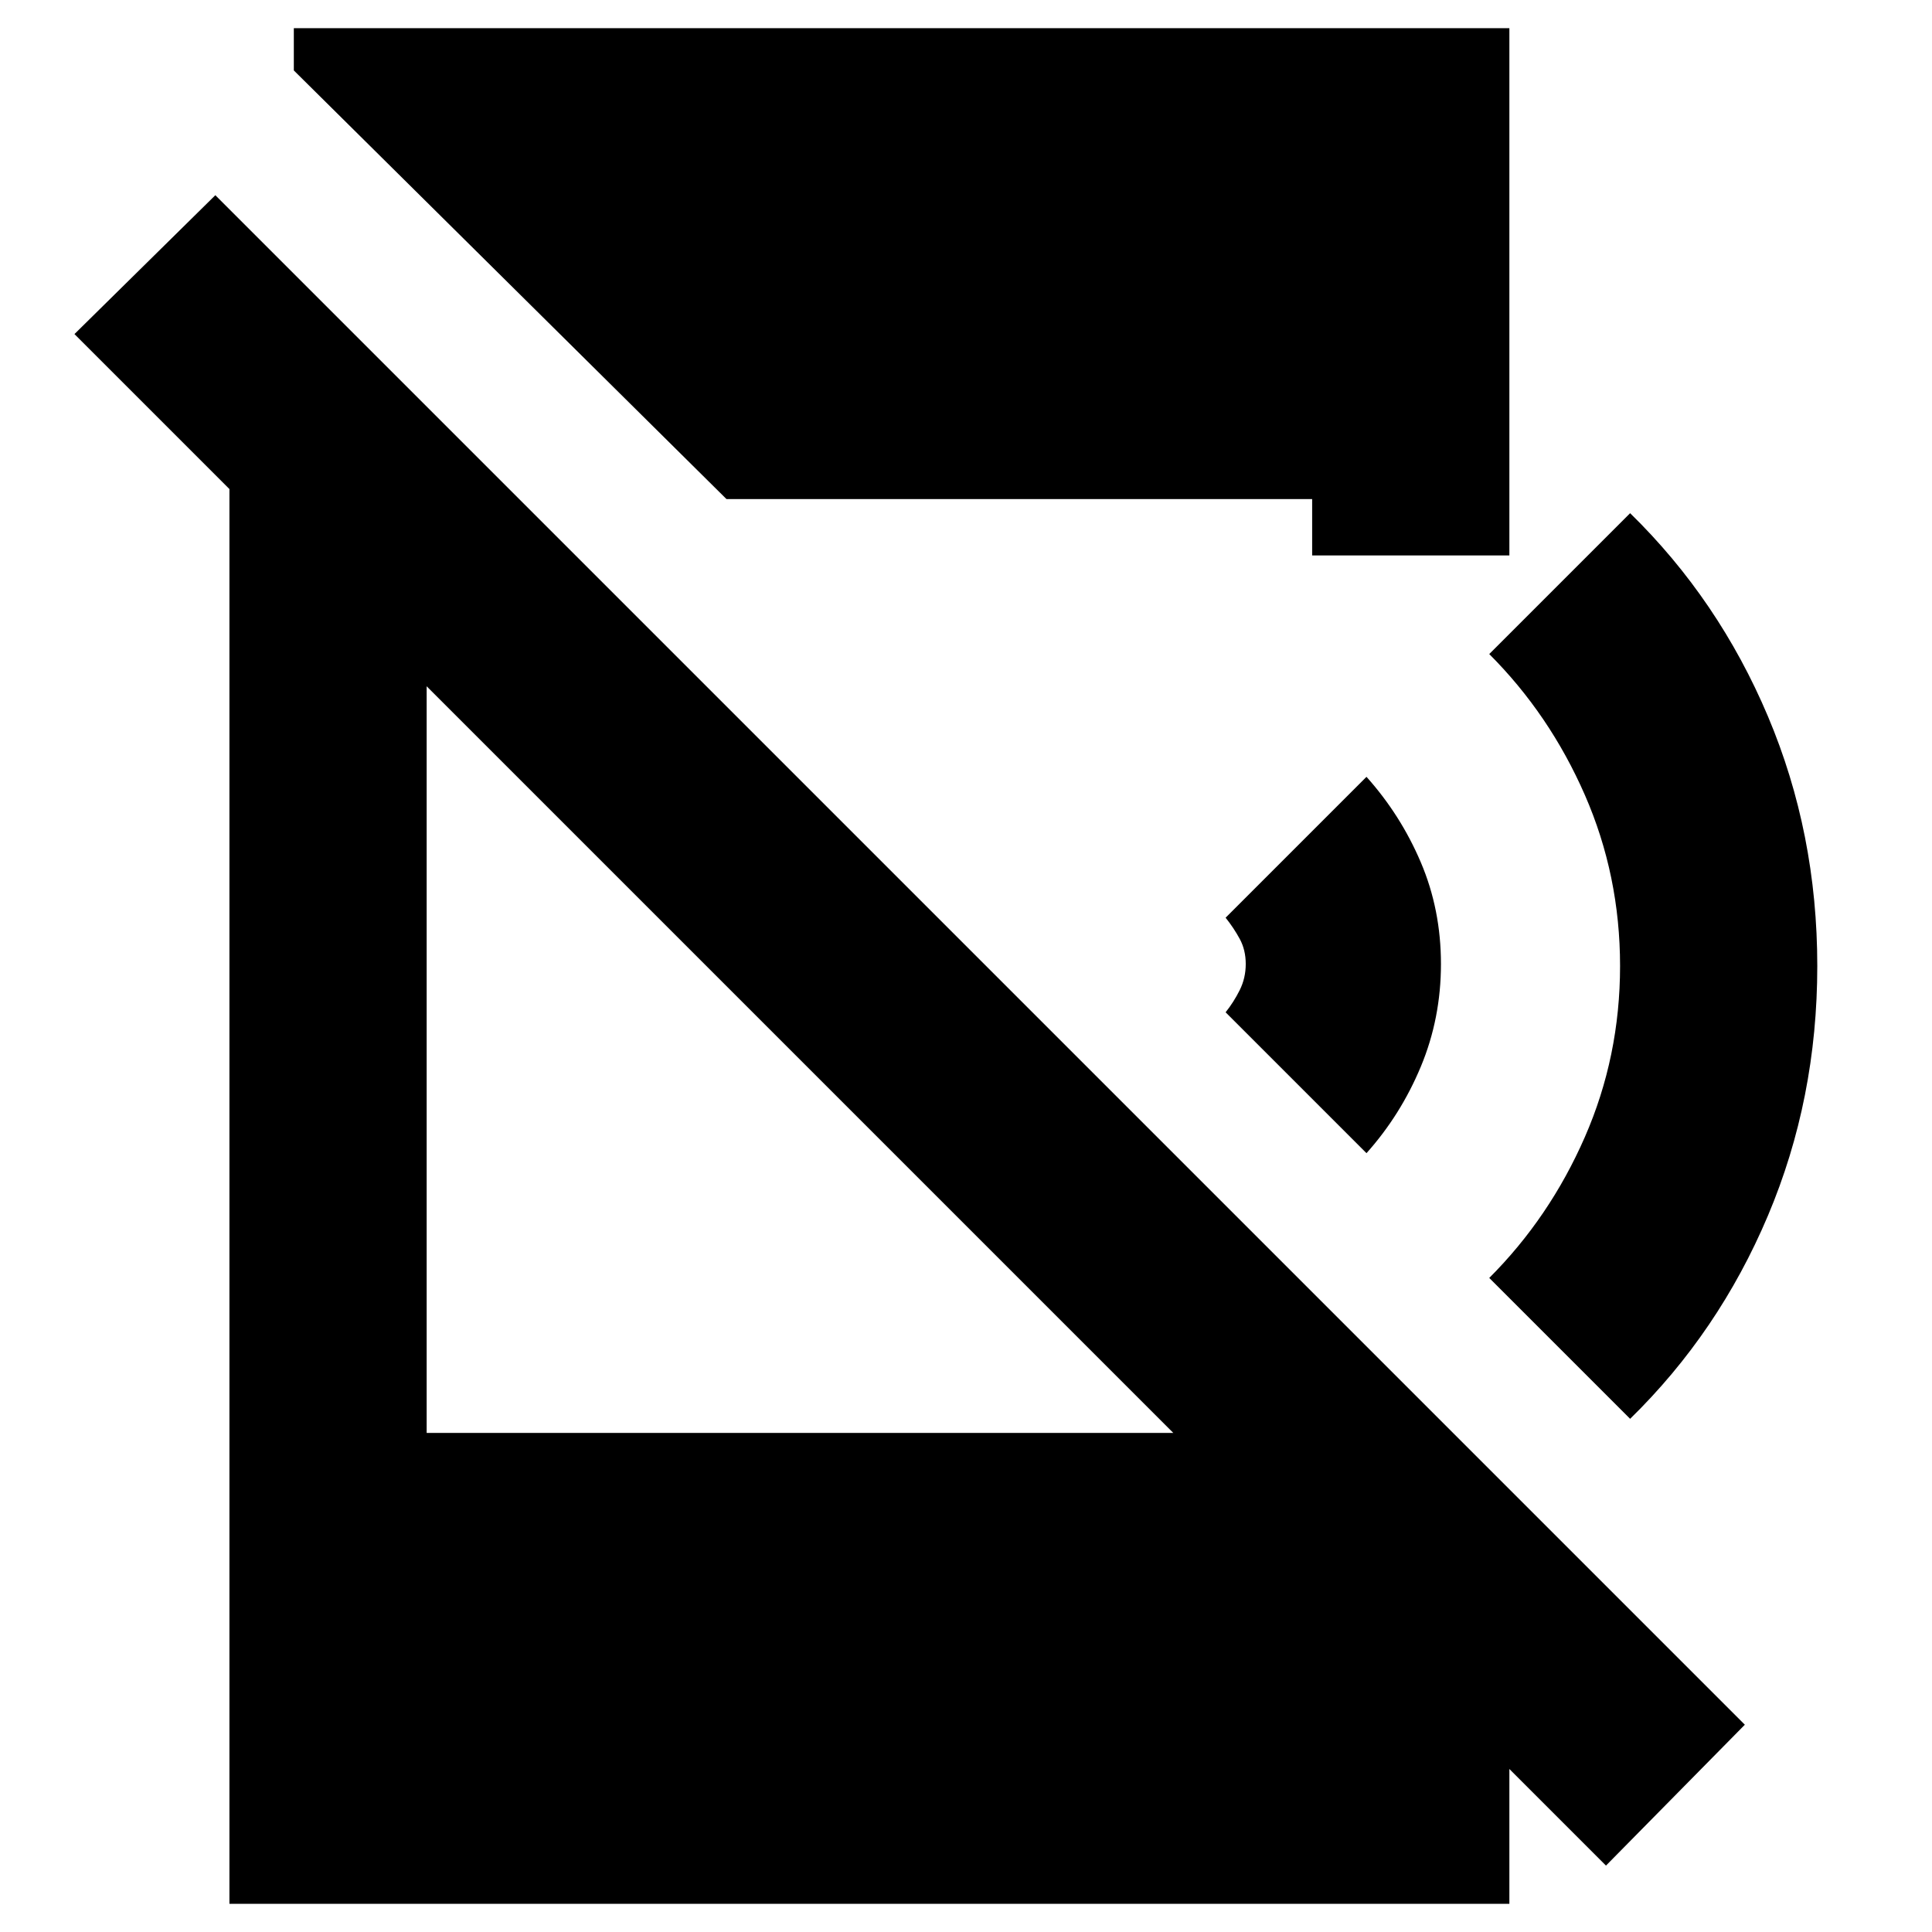 <svg xmlns="http://www.w3.org/2000/svg" height="20" viewBox="0 -960 960 960" width="20"><path d="M798-33 37-794l70-69 760 760-69 70ZM114-785l98 98v439h441l97 96v138H114v-771Zm247 73L146-925v-21h604v262h-98v-28H361Zm318 325-70-70q4-5 7-11t3-13q0-7-3-12.5t-7-10.5l70-70q17 19 27 42.5t10 50.5q0 27-10 51t-27 43Zm131 132-70-70q30-30 47.5-70t17.5-85q0-45-17.5-85T740-635l70-70q44 43 68.5 101T903-480q0 66-24.5 124T810-255Z"/></svg>